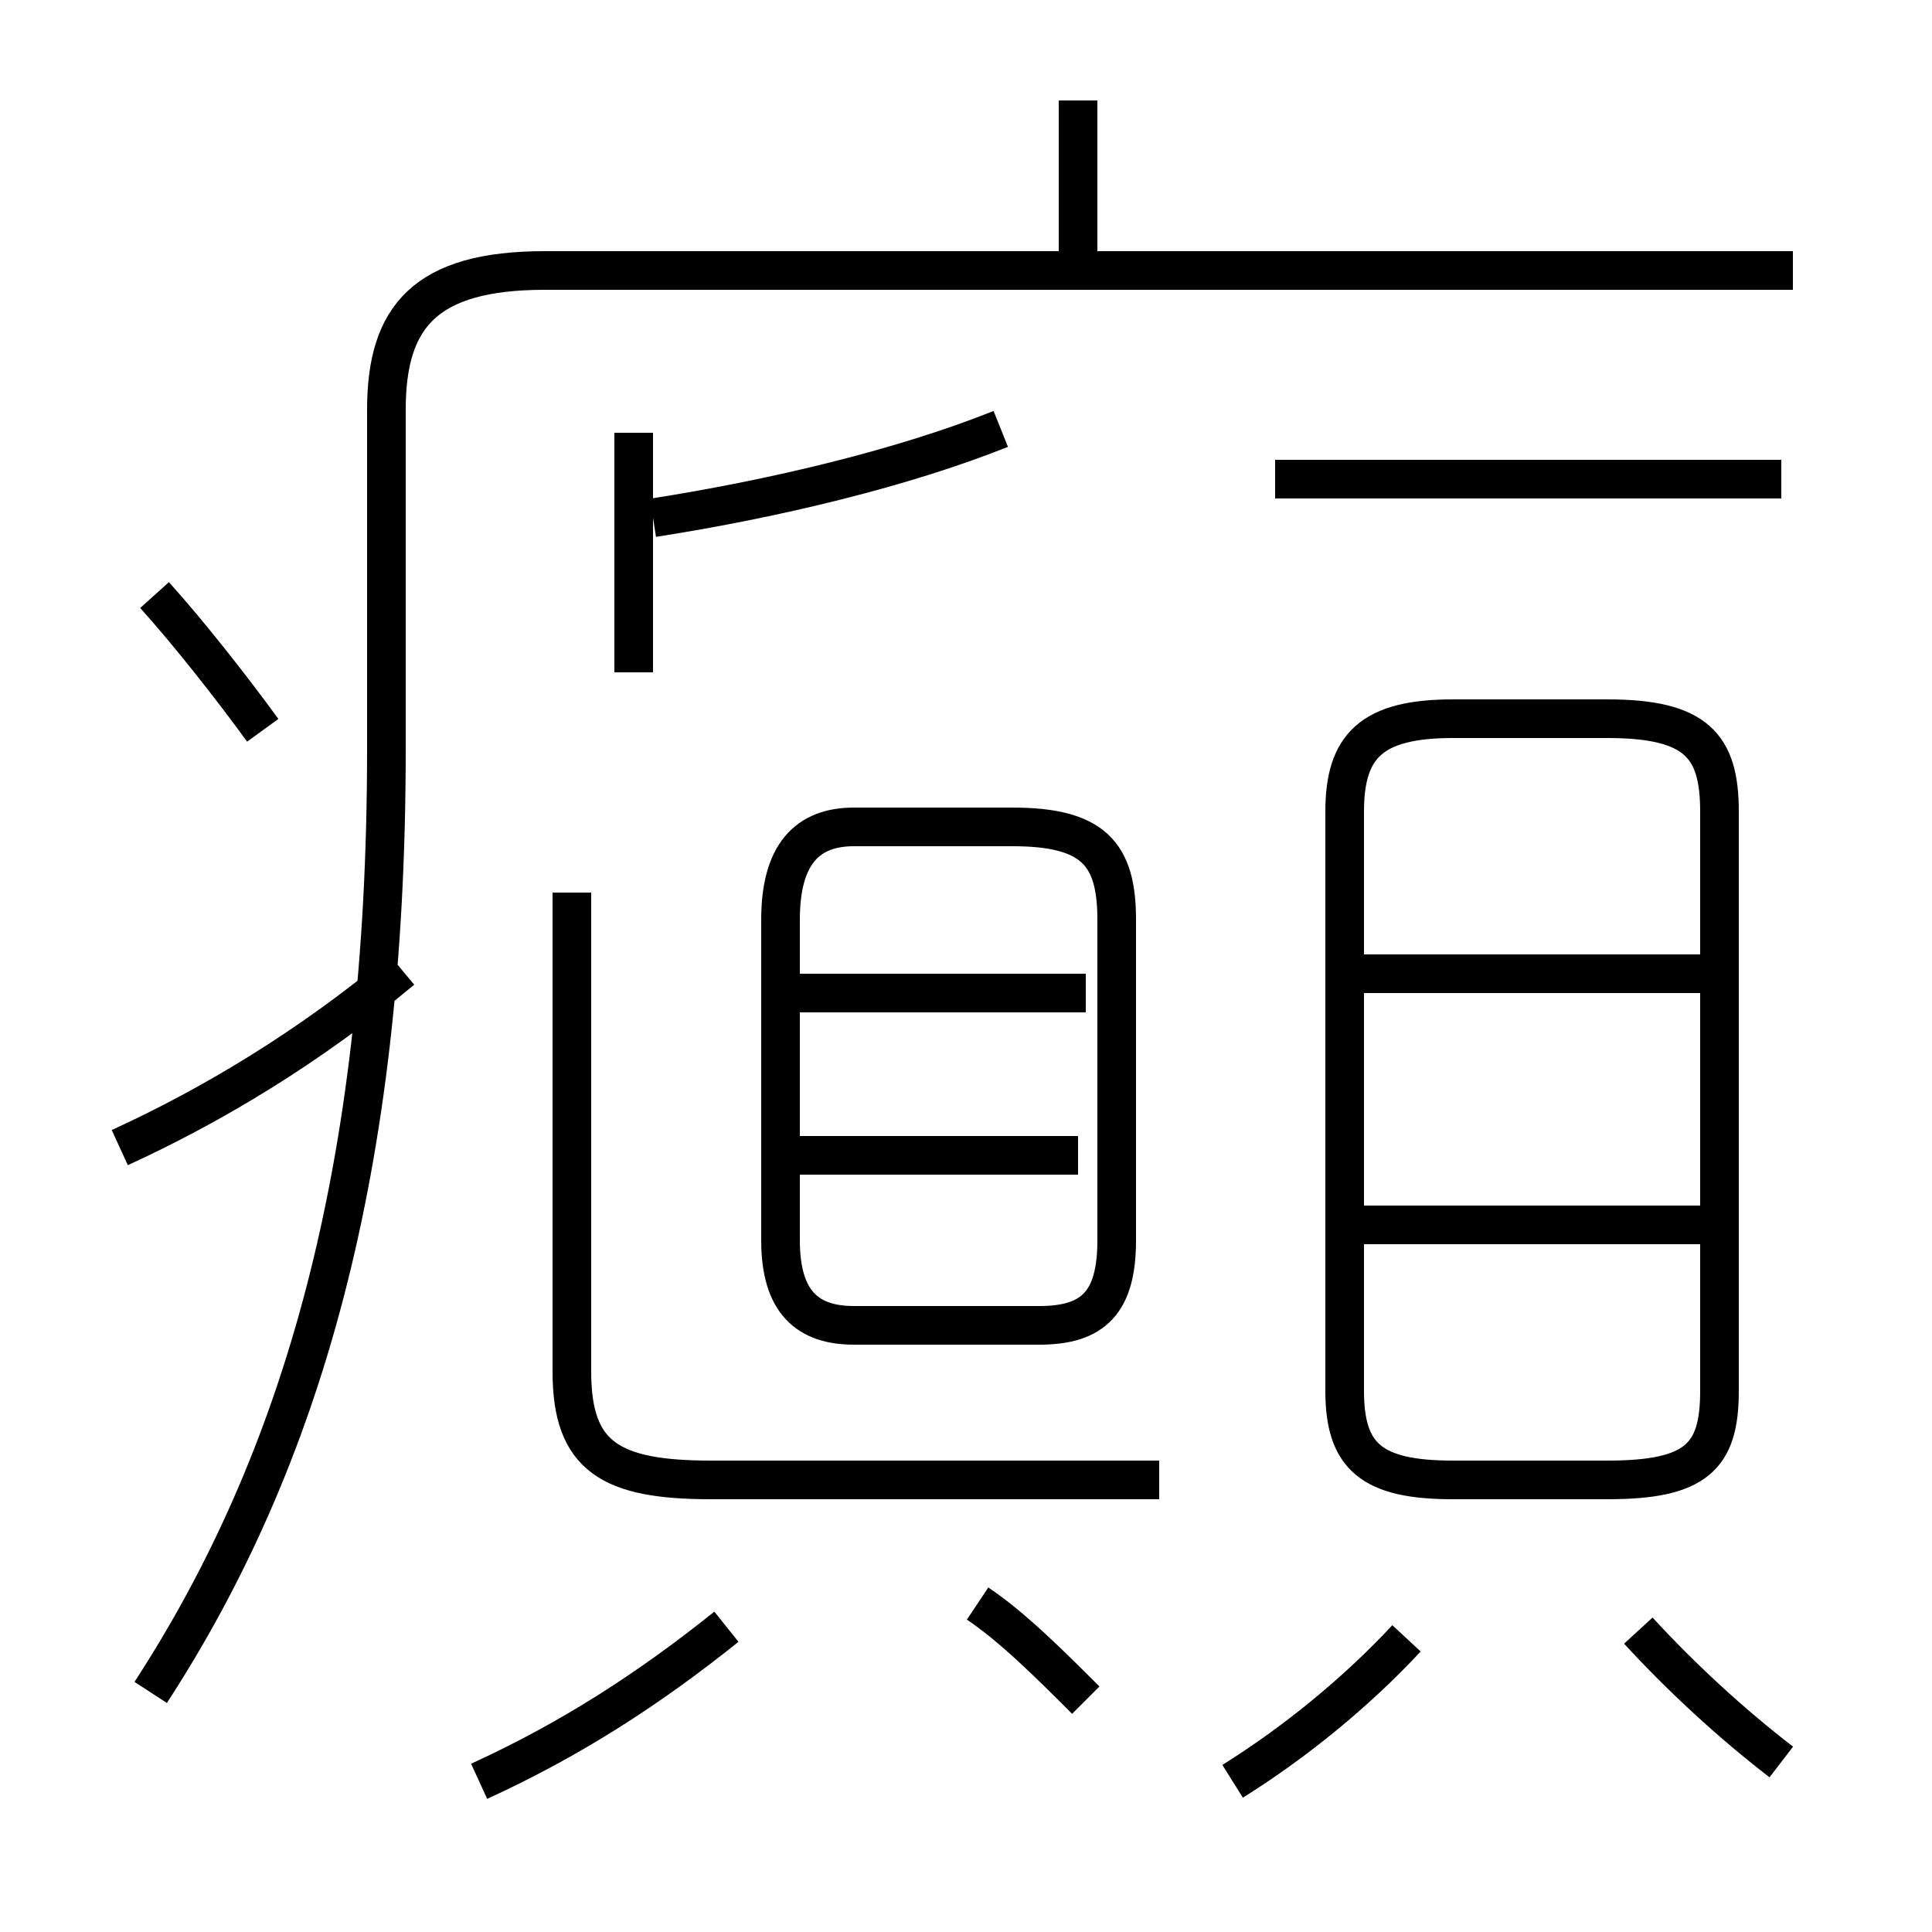 <?xml version='1.0' encoding='utf8'?>
<svg viewBox="0.0 -6.0 50.0 50.0" version="1.1" xmlns="http://www.w3.org/2000/svg">
<rect x="0.0" y="-6.0" width="50.0" height="50.0" fill="#808080" stroke="none"/>
<rect x="-1000" y="-1000" width="2000" height="2000" stroke="white" fill="white"/>
<g style="fill:white;stroke:#000000;  stroke-width:1">
<path d="M 3.9 -0.2 C 7.8 -6.2 10.0 -13.7 10.0 -24.6 L 10.0 -33.4 C 10.0 -35.8 11.0 -37.0 14.1 -37.0 L 46.4 -37.0 M 12.4 2.1 C 14.8 1.0 16.8 -0.3 18.8 -1.9 M 3.1 -14.3 C 5.5 -15.4 8.0 -16.9 10.4 -18.9 M 28.1 0.0 C 27.2 -0.9 26.2 -1.9 25.3 -2.5 M 30.0 -5.7 L 18.4 -5.7 C 15.8 -5.7 14.8 -6.3 14.8 -8.5 L 14.8 -20.9 M 6.8 -25.1 C 6.0 -26.2 4.9 -27.6 4.0 -28.6 M 31.9 2.1 C 33.5 1.1 35.1 -0.2 36.4 -1.6 M 27.9 -14.1 L 20.1 -14.1 M 26.9 -9.7 L 22.1 -9.7 C 20.9 -9.7 20.2 -10.3 20.2 -11.9 L 20.2 -20.2 C 20.2 -21.9 20.9 -22.6 22.1 -22.6 L 26.2 -22.6 C 28.3 -22.6 28.9 -21.9 28.9 -20.2 L 28.9 -11.9 C 28.9 -10.3 28.3 -9.7 26.9 -9.7 Z M 28.1 -18.3 L 20.1 -18.3 M 46.1 1.6 C 44.8 0.6 43.5 -0.6 42.4 -1.8 M 44.5 -12.3 L 35.0 -12.3 M 37.6 -5.7 L 41.6 -5.7 C 43.9 -5.7 44.5 -6.3 44.5 -8.0 L 44.5 -23.0 C 44.5 -24.7 43.9 -25.4 41.6 -25.4 L 37.6 -25.4 C 35.5 -25.4 34.8 -24.7 34.8 -23.0 L 34.8 -8.0 C 34.8 -6.3 35.5 -5.7 37.6 -5.7 Z M 44.5 -18.8 L 35.0 -18.8 M 16.4 -26.6 L 16.4 -32.8 M 16.9 -30.6 C 20.1 -31.1 23.4 -31.9 25.9 -32.9 M 46.1 -31.6 L 33.0 -31.6 M 27.9 -37.1 L 27.9 -41.4" transform="translate(0.0, 38.0)" />
</g>
</svg>